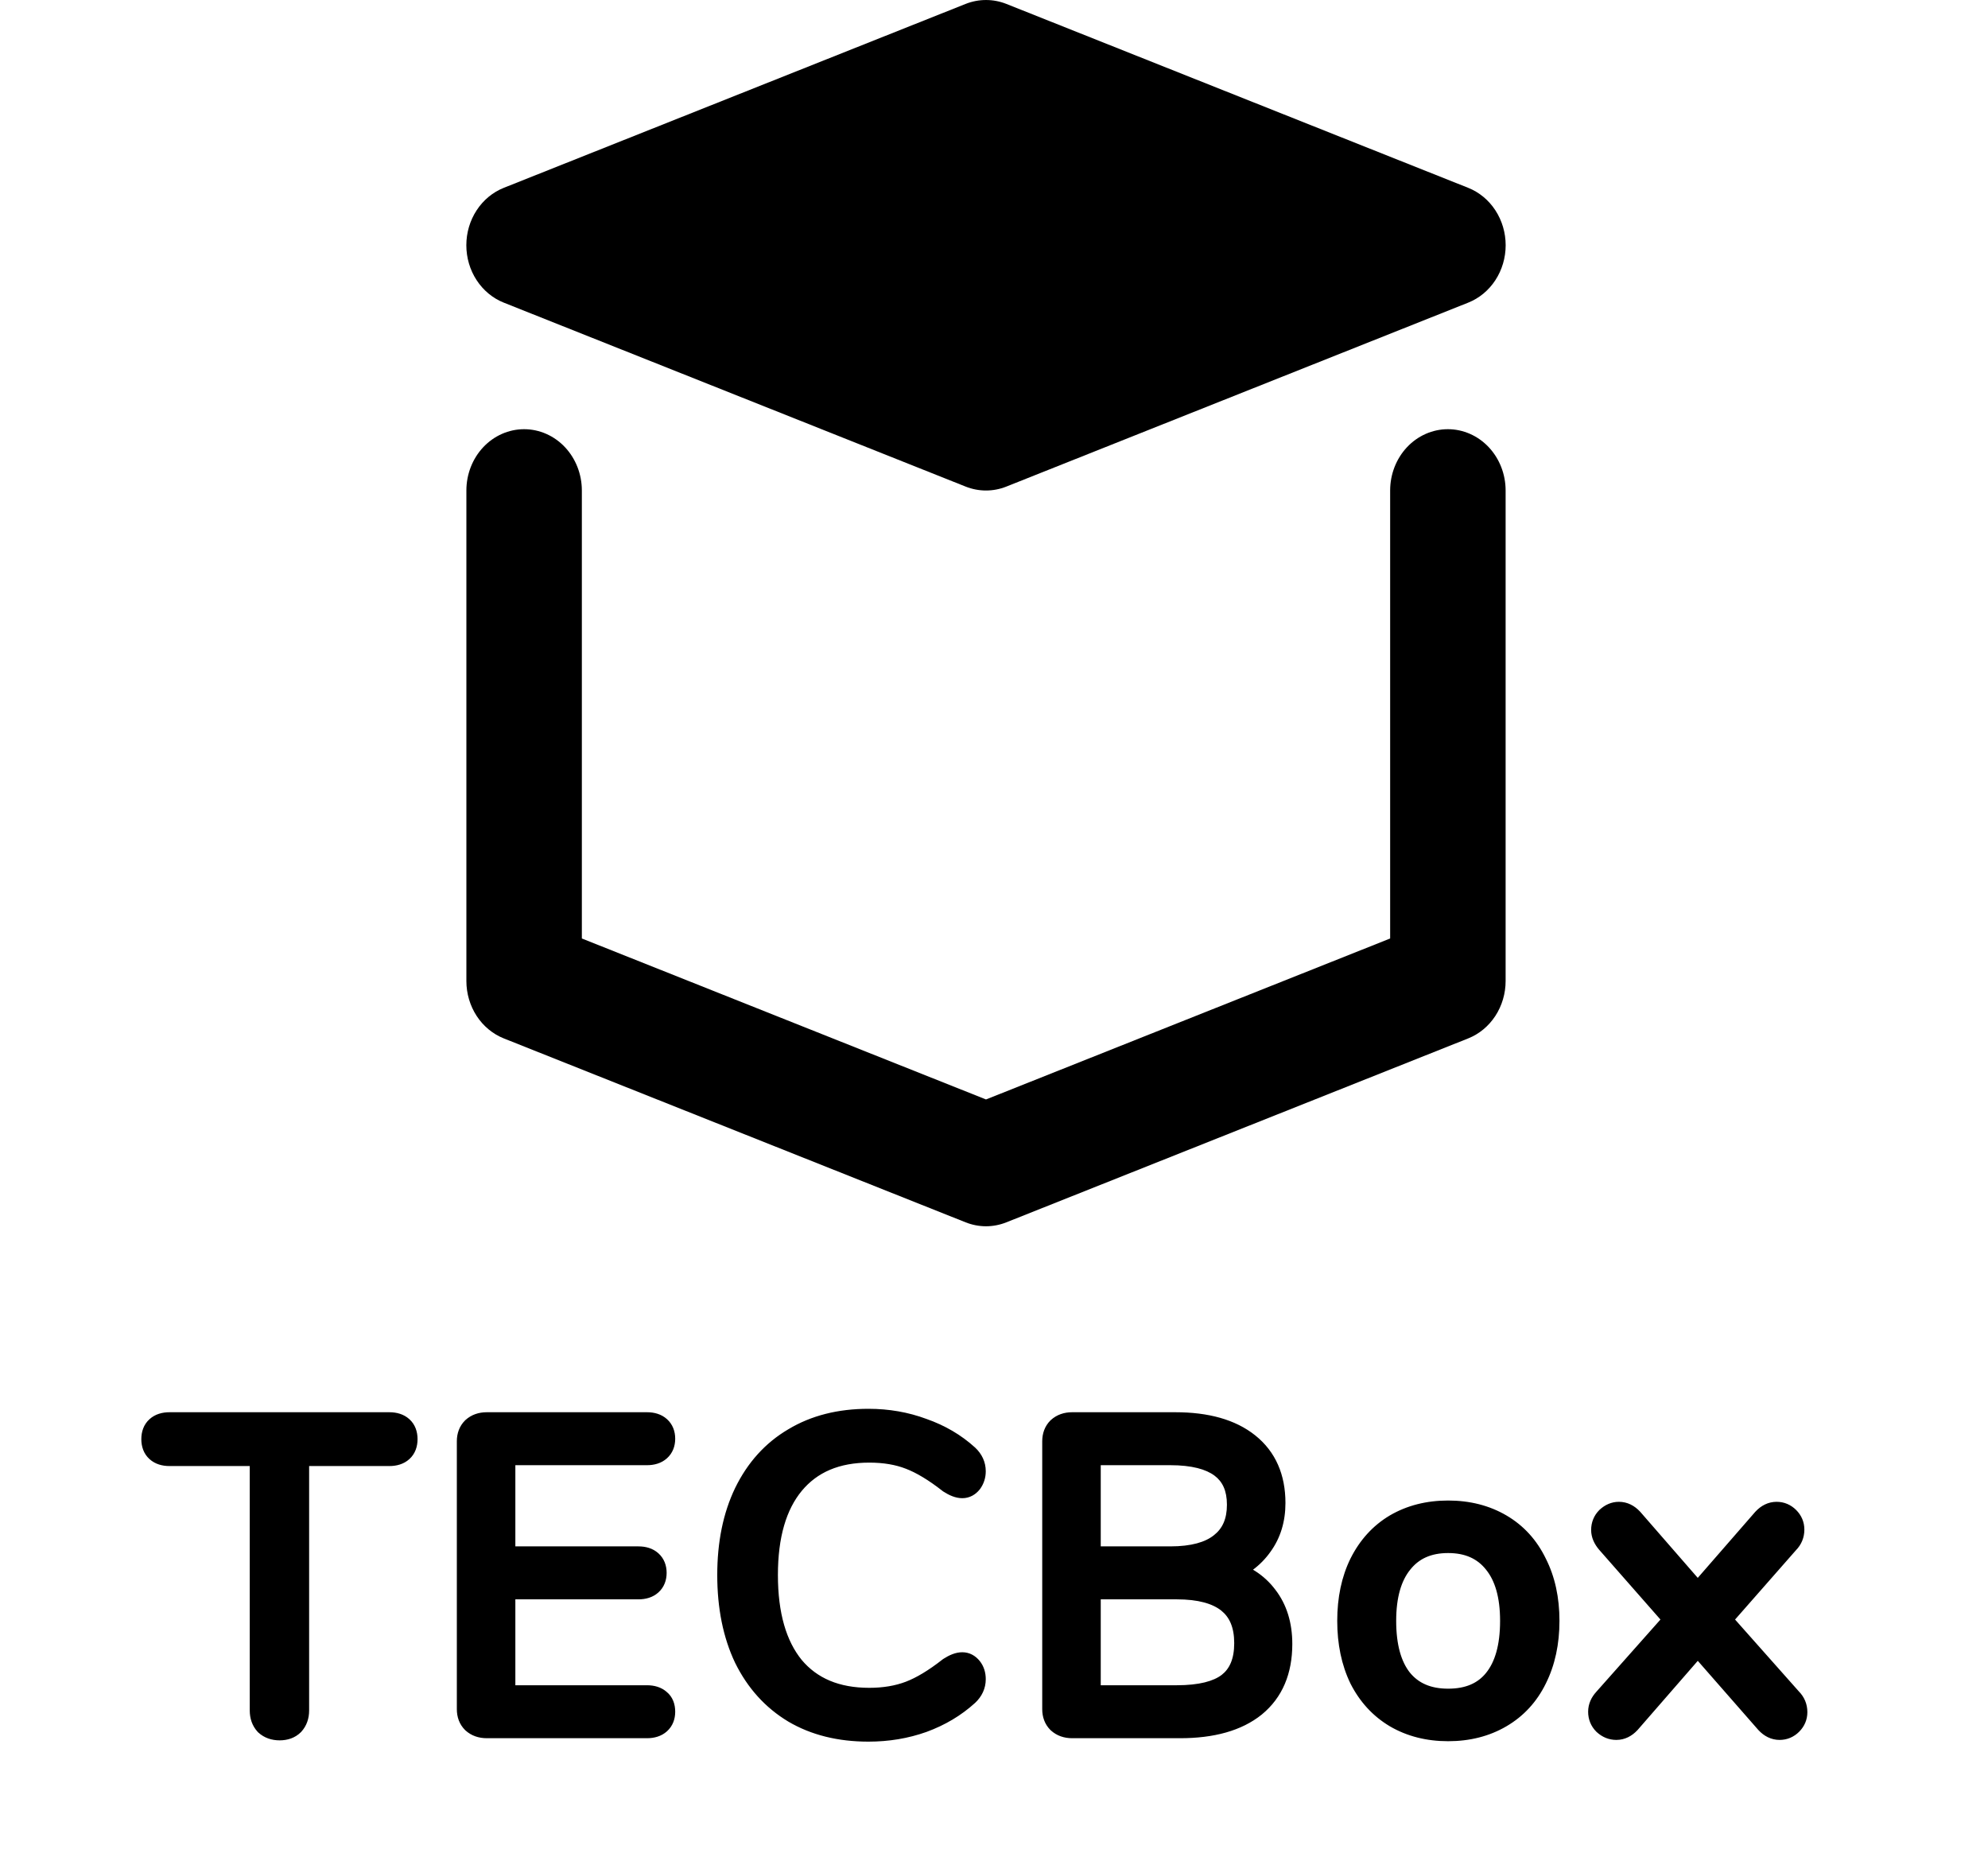 <svg width="167" height="156" viewBox="0 0 167 156" fill="none" xmlns="http://www.w3.org/2000/svg">
<path d="M23.492 145.18C23.036 145.18 22.664 145.048 22.376 144.784C22.112 144.496 21.98 144.124 21.98 143.668V122.14H14.24C13.808 122.14 13.472 122.032 13.232 121.816C12.992 121.6 12.872 121.288 12.872 120.88C12.872 120.472 12.992 120.16 13.232 119.944C13.472 119.728 13.808 119.62 14.24 119.62H32.708C33.14 119.62 33.476 119.728 33.716 119.944C33.956 120.16 34.076 120.472 34.076 120.88C34.076 121.288 33.956 121.6 33.716 121.816C33.476 122.032 33.14 122.14 32.708 122.14H24.968V143.668C24.968 144.124 24.836 144.496 24.572 144.784C24.308 145.048 23.948 145.18 23.492 145.18ZM40.888 145C40.432 145 40.06 144.868 39.772 144.604C39.508 144.34 39.376 143.992 39.376 143.56V121.06C39.376 120.628 39.508 120.28 39.772 120.016C40.06 119.752 40.432 119.62 40.888 119.62H54.352C54.784 119.62 55.12 119.728 55.36 119.944C55.6 120.16 55.72 120.46 55.72 120.844C55.72 121.228 55.6 121.528 55.36 121.744C55.12 121.96 54.784 122.068 54.352 122.068H42.292V130.888H53.632C54.064 130.888 54.4 130.996 54.64 131.212C54.88 131.428 55 131.728 55 132.112C55 132.496 54.88 132.796 54.64 133.012C54.4 133.228 54.064 133.336 53.632 133.336H42.292V142.552H54.352C54.784 142.552 55.12 142.66 55.36 142.876C55.6 143.068 55.72 143.368 55.72 143.776C55.72 144.16 55.6 144.46 55.36 144.676C55.12 144.892 54.784 145 54.352 145H40.888ZM72.952 145.288C70.552 145.288 68.476 144.772 66.724 143.74C64.972 142.684 63.616 141.184 62.656 139.24C61.72 137.272 61.252 134.956 61.252 132.292C61.252 129.652 61.72 127.36 62.656 125.416C63.616 123.448 64.972 121.948 66.724 120.916C68.476 119.86 70.552 119.332 72.952 119.332C74.56 119.332 76.072 119.596 77.488 120.124C78.928 120.628 80.176 121.36 81.232 122.32C81.616 122.68 81.808 123.1 81.808 123.58C81.808 123.916 81.712 124.216 81.52 124.48C81.328 124.72 81.1 124.84 80.836 124.84C80.548 124.84 80.2 124.708 79.792 124.444C78.568 123.484 77.452 122.812 76.444 122.428C75.46 122.044 74.32 121.852 73.024 121.852C70.24 121.852 68.092 122.764 66.58 124.588C65.092 126.388 64.348 128.956 64.348 132.292C64.348 135.652 65.092 138.244 66.58 140.068C68.092 141.868 70.24 142.768 73.024 142.768C74.296 142.768 75.436 142.576 76.444 142.192C77.452 141.808 78.568 141.136 79.792 140.176C80.2 139.912 80.548 139.78 80.836 139.78C81.1 139.78 81.328 139.9 81.52 140.14C81.712 140.38 81.808 140.68 81.808 141.04C81.808 141.52 81.616 141.94 81.232 142.3C80.176 143.26 78.928 144.004 77.488 144.532C76.072 145.036 74.56 145.288 72.952 145.288ZM102.951 131.968C104.415 132.352 105.543 133.072 106.335 134.128C107.151 135.184 107.559 136.504 107.559 138.088C107.559 140.32 106.827 142.036 105.363 143.236C103.899 144.412 101.823 145 99.135 145H90.063C89.607 145 89.235 144.868 88.947 144.604C88.683 144.34 88.551 143.992 88.551 143.56V121.06C88.551 120.628 88.683 120.28 88.947 120.016C89.235 119.752 89.607 119.62 90.063 119.62H98.739C101.355 119.62 103.383 120.196 104.823 121.348C106.263 122.5 106.983 124.132 106.983 126.244C106.983 127.612 106.623 128.788 105.903 129.772C105.207 130.756 104.223 131.488 102.951 131.968ZM91.467 130.888H98.307C100.203 130.888 101.631 130.504 102.591 129.736C103.575 128.968 104.067 127.852 104.067 126.388C104.067 123.508 102.147 122.068 98.307 122.068H91.467V130.888ZM98.847 142.552C100.839 142.552 102.303 142.192 103.239 141.472C104.199 140.728 104.679 139.576 104.679 138.016C104.679 134.896 102.735 133.336 98.847 133.336H91.467V142.552H98.847ZM121.649 145.252C119.993 145.252 118.529 144.88 117.257 144.136C116.009 143.392 115.037 142.336 114.341 140.968C113.669 139.576 113.333 137.968 113.333 136.144C113.333 134.32 113.669 132.724 114.341 131.356C115.037 129.964 116.009 128.896 117.257 128.152C118.529 127.408 119.993 127.036 121.649 127.036C123.305 127.036 124.769 127.408 126.041 128.152C127.313 128.896 128.285 129.964 128.957 131.356C129.653 132.724 130.001 134.32 130.001 136.144C130.001 137.968 129.653 139.576 128.957 140.968C128.285 142.336 127.313 143.392 126.041 144.136C124.769 144.88 123.305 145.252 121.649 145.252ZM121.649 142.84C123.377 142.84 124.697 142.276 125.609 141.148C126.545 139.996 127.013 138.328 127.013 136.144C127.013 134.008 126.545 132.364 125.609 131.212C124.673 130.036 123.353 129.448 121.649 129.448C119.945 129.448 118.625 130.036 117.689 131.212C116.753 132.364 116.285 134.008 116.285 136.144C116.285 138.304 116.741 139.96 117.653 141.112C118.589 142.264 119.921 142.84 121.649 142.84ZM150.394 142.768C150.682 143.056 150.826 143.404 150.826 143.812C150.826 144.172 150.694 144.484 150.43 144.748C150.166 145.012 149.854 145.144 149.494 145.144C149.11 145.144 148.762 144.976 148.45 144.64L142.618 137.98L136.822 144.64C136.51 144.976 136.162 145.144 135.778 145.144C135.418 145.144 135.094 145.012 134.806 144.748C134.542 144.484 134.41 144.16 134.41 143.776C134.41 143.416 134.554 143.08 134.842 142.768L140.818 136.036L135.094 129.52C134.806 129.184 134.662 128.848 134.662 128.512C134.662 128.128 134.794 127.804 135.058 127.54C135.346 127.276 135.658 127.144 135.994 127.144C136.378 127.144 136.726 127.312 137.038 127.648L142.618 134.056L148.198 127.648C148.51 127.312 148.858 127.144 149.242 127.144C149.602 127.144 149.914 127.276 150.178 127.54C150.442 127.804 150.574 128.116 150.574 128.476C150.574 128.884 150.43 129.232 150.142 129.52L144.418 136.036L150.394 142.768Z" fill="black"/>
<path d="M22.376 144.784L21.639 145.46L21.668 145.492L21.7 145.521L22.376 144.784ZM21.98 122.14H22.98V121.14H21.98V122.14ZM13.232 121.816L13.901 121.073L13.901 121.073L13.232 121.816ZM13.232 119.944L13.901 120.687L13.901 120.687L13.232 119.944ZM33.716 119.944L33.047 120.687L33.047 120.687L33.716 119.944ZM33.716 121.816L33.047 121.073L33.047 121.073L33.716 121.816ZM24.968 122.14V121.14H23.968V122.14H24.968ZM24.572 144.784L25.279 145.491L25.294 145.476L25.309 145.46L24.572 144.784ZM23.492 144.18C23.242 144.18 23.125 144.114 23.052 144.047L21.7 145.521C22.203 145.982 22.83 146.18 23.492 146.18V144.18ZM23.113 144.108C23.046 144.035 22.98 143.918 22.98 143.668H20.98C20.98 144.33 21.178 144.957 21.639 145.46L23.113 144.108ZM22.98 143.668V122.14H20.98V143.668H22.98ZM21.98 121.14H14.24V123.14H21.98V121.14ZM14.24 121.14C13.97 121.14 13.903 121.074 13.901 121.073L12.563 122.559C13.041 122.99 13.646 123.14 14.24 123.14V121.14ZM13.901 121.073C13.9 121.072 13.9 121.072 13.901 121.073C13.901 121.073 13.899 121.07 13.895 121.061C13.888 121.042 13.872 120.988 13.872 120.88H11.872C11.872 121.491 12.059 122.106 12.563 122.559L13.901 121.073ZM13.872 120.88C13.872 120.772 13.888 120.718 13.895 120.699C13.899 120.69 13.901 120.687 13.901 120.687C13.9 120.688 13.9 120.688 13.901 120.687L12.563 119.201C12.059 119.654 11.872 120.269 11.872 120.88H13.872ZM13.901 120.687C13.903 120.686 13.97 120.62 14.24 120.62V118.62C13.646 118.62 13.041 118.77 12.563 119.201L13.901 120.687ZM14.24 120.62H32.708V118.62H14.24V120.62ZM32.708 120.62C32.978 120.62 33.045 120.686 33.047 120.687L34.385 119.201C33.907 118.77 33.302 118.62 32.708 118.62V120.62ZM33.047 120.687C33.048 120.688 33.048 120.688 33.047 120.687C33.047 120.687 33.049 120.69 33.053 120.699C33.06 120.718 33.076 120.772 33.076 120.88H35.076C35.076 120.269 34.889 119.654 34.385 119.201L33.047 120.687ZM33.076 120.88C33.076 120.988 33.06 121.042 33.053 121.061C33.049 121.07 33.047 121.073 33.047 121.073C33.048 121.072 33.048 121.072 33.047 121.073L34.385 122.559C34.889 122.106 35.076 121.491 35.076 120.88H33.076ZM33.047 121.073C33.045 121.074 32.978 121.14 32.708 121.14V123.14C33.302 123.14 33.907 122.99 34.385 122.559L33.047 121.073ZM32.708 121.14H24.968V123.14H32.708V121.14ZM23.968 122.14V143.668H25.968V122.14H23.968ZM23.968 143.668C23.968 143.918 23.902 144.035 23.835 144.108L25.309 145.46C25.77 144.957 25.968 144.33 25.968 143.668H23.968ZM23.865 144.077C23.828 144.113 23.745 144.18 23.492 144.18V146.18C24.151 146.18 24.788 145.983 25.279 145.491L23.865 144.077ZM39.772 144.604L39.065 145.311L39.08 145.326L39.096 145.341L39.772 144.604ZM39.772 120.016L39.096 119.279L39.08 119.294L39.065 119.309L39.772 120.016ZM42.292 122.068V121.068H41.292V122.068H42.292ZM42.292 130.888H41.292V131.888H42.292V130.888ZM42.292 133.336V132.336H41.292V133.336H42.292ZM42.292 142.552H41.292V143.552H42.292V142.552ZM55.36 142.876L54.691 143.619L54.712 143.639L54.735 143.657L55.36 142.876ZM55.36 144.676L54.691 143.933L55.36 144.676ZM40.888 144C40.637 144 40.52 143.934 40.447 143.867L39.096 145.341C39.599 145.802 40.226 146 40.888 146V144ZM40.479 143.897C40.432 143.85 40.376 143.772 40.376 143.56H38.376C38.376 144.212 38.583 144.83 39.065 145.311L40.479 143.897ZM40.376 143.56V121.06H38.376V143.56H40.376ZM40.376 121.06C40.376 120.848 40.432 120.77 40.479 120.723L39.065 119.309C38.583 119.79 38.376 120.408 38.376 121.06H40.376ZM40.447 120.753C40.52 120.686 40.637 120.62 40.888 120.62V118.62C40.226 118.62 39.599 118.818 39.096 119.279L40.447 120.753ZM40.888 120.62H54.352V118.62H40.888V120.62ZM54.352 120.62C54.621 120.62 54.689 120.686 54.691 120.687L56.029 119.201C55.55 118.77 54.946 118.62 54.352 118.62V120.62ZM54.691 120.687C54.697 120.693 54.698 120.694 54.701 120.702C54.706 120.714 54.72 120.756 54.72 120.844H56.72C56.72 120.235 56.519 119.642 56.029 119.201L54.691 120.687ZM54.72 120.844C54.72 120.932 54.706 120.974 54.701 120.986C54.698 120.994 54.697 120.995 54.691 121.001L56.029 122.487C56.519 122.046 56.72 121.453 56.72 120.844H54.72ZM54.691 121.001C54.689 121.002 54.621 121.068 54.352 121.068V123.068C54.946 123.068 55.55 122.918 56.029 122.487L54.691 121.001ZM54.352 121.068H42.292V123.068H54.352V121.068ZM41.292 122.068V130.888H43.292V122.068H41.292ZM42.292 131.888H53.632V129.888H42.292V131.888ZM53.632 131.888C53.901 131.888 53.969 131.954 53.971 131.955L55.309 130.469C54.831 130.038 54.226 129.888 53.632 129.888V131.888ZM53.971 131.955C53.977 131.961 53.978 131.962 53.981 131.97C53.986 131.982 54 132.024 54 132.112H56C56 131.503 55.799 130.91 55.309 130.469L53.971 131.955ZM54 132.112C54 132.2 53.986 132.242 53.981 132.254C53.978 132.262 53.977 132.263 53.971 132.269L55.309 133.755C55.799 133.314 56 132.721 56 132.112H54ZM53.971 132.269C53.969 132.27 53.901 132.336 53.632 132.336V134.336C54.226 134.336 54.831 134.186 55.309 133.755L53.971 132.269ZM53.632 132.336H42.292V134.336H53.632V132.336ZM41.292 133.336V142.552H43.292V133.336H41.292ZM42.292 143.552H54.352V141.552H42.292V143.552ZM54.352 143.552C54.621 143.552 54.689 143.618 54.691 143.619L56.029 142.133C55.55 141.702 54.946 141.552 54.352 141.552V143.552ZM54.735 143.657C54.727 143.65 54.718 143.641 54.71 143.631C54.703 143.621 54.7 143.615 54.701 143.616C54.703 143.622 54.72 143.667 54.72 143.776H56.72C56.72 143.171 56.534 142.535 55.984 142.095L54.735 143.657ZM54.72 143.776C54.72 143.864 54.706 143.906 54.701 143.918C54.698 143.926 54.697 143.927 54.691 143.933L56.029 145.419C56.519 144.978 56.72 144.385 56.72 143.776H54.72ZM54.691 143.933C54.689 143.934 54.621 144 54.352 144V146C54.946 146 55.55 145.85 56.029 145.419L54.691 143.933ZM54.352 144H40.888V146H54.352V144ZM66.724 143.74L66.208 144.596L66.217 144.602L66.724 143.74ZM62.656 139.24L61.753 139.67L61.756 139.676L61.76 139.683L62.656 139.24ZM62.656 125.416L61.757 124.978L61.755 124.982L62.656 125.416ZM66.724 120.916L67.232 121.778L67.24 121.772L66.724 120.916ZM77.488 120.124L77.139 121.061L77.148 121.065L77.158 121.068L77.488 120.124ZM81.232 122.32L81.916 121.59L81.91 121.585L81.905 121.58L81.232 122.32ZM81.52 124.48L82.301 125.105L82.315 125.087L82.329 125.068L81.52 124.48ZM79.792 124.444L79.175 125.231L79.211 125.259L79.249 125.284L79.792 124.444ZM76.444 122.428L76.081 123.36L76.088 123.362L76.444 122.428ZM66.58 124.588L65.81 123.95L65.809 123.951L66.58 124.588ZM66.58 140.068L65.805 140.7L65.81 140.706L65.814 140.711L66.58 140.068ZM76.444 142.192L76.088 141.258L76.088 141.258L76.444 142.192ZM79.792 140.176L79.249 139.336L79.211 139.361L79.175 139.389L79.792 140.176ZM81.52 140.14L80.739 140.765L80.739 140.765L81.52 140.14ZM81.232 142.3L81.905 143.04L81.91 143.035L81.916 143.03L81.232 142.3ZM77.488 144.532L77.823 145.474L77.832 145.471L77.488 144.532ZM72.952 144.288C70.698 144.288 68.804 143.805 67.232 142.878L66.217 144.602C68.148 145.739 70.406 146.288 72.952 146.288V144.288ZM67.24 142.884C65.662 141.932 64.433 140.581 63.553 138.797L61.76 139.683C62.799 141.787 64.282 143.436 66.208 144.596L67.24 142.884ZM63.559 138.81C62.7 137.003 62.252 134.84 62.252 132.292H60.252C60.252 135.072 60.741 137.541 61.753 139.67L63.559 138.81ZM62.252 132.292C62.252 129.769 62.699 127.632 63.557 125.85L61.755 124.982C60.741 127.088 60.252 129.535 60.252 132.292H62.252ZM63.555 125.854C64.436 124.049 65.662 122.702 67.232 121.778L66.217 120.054C64.282 121.194 62.797 122.847 61.757 124.978L63.555 125.854ZM67.24 121.772C68.811 120.826 70.702 120.332 72.952 120.332V118.332C70.402 118.332 68.141 118.894 66.208 120.06L67.24 121.772ZM72.952 120.332C74.449 120.332 75.841 120.577 77.139 121.061L77.838 119.187C76.303 118.615 74.672 118.332 72.952 118.332V120.332ZM77.158 121.068C78.48 121.531 79.609 122.196 80.559 123.06L81.905 121.58C80.743 120.524 79.376 119.725 77.819 119.18L77.158 121.068ZM80.548 123.05C80.752 123.241 80.808 123.405 80.808 123.58H82.808C82.808 122.795 82.48 122.119 81.916 121.59L80.548 123.05ZM80.808 123.58C80.808 123.711 80.775 123.804 80.711 123.892L82.329 125.068C82.649 124.628 82.808 124.121 82.808 123.58H80.808ZM80.739 123.855C80.713 123.888 80.71 123.88 80.739 123.865C80.754 123.858 80.771 123.851 80.79 123.846C80.81 123.841 80.826 123.84 80.836 123.84V125.84C81.456 125.84 81.954 125.538 82.301 125.105L80.739 123.855ZM80.836 123.84C80.843 123.84 80.806 123.841 80.714 123.806C80.622 123.771 80.497 123.709 80.335 123.604L79.249 125.284C79.72 125.588 80.264 125.84 80.836 125.84V123.84ZM80.409 123.657C79.138 122.66 77.934 121.925 76.8 121.494L76.088 123.362C76.971 123.699 77.998 124.308 79.175 125.231L80.409 123.657ZM76.808 121.496C75.685 121.058 74.417 120.852 73.024 120.852V122.852C74.223 122.852 75.236 123.03 76.081 123.36L76.808 121.496ZM73.024 120.852C70 120.852 67.546 121.855 65.81 123.95L67.35 125.226C68.638 123.673 70.48 122.852 73.024 122.852V120.852ZM65.809 123.951C64.121 125.993 63.348 128.821 63.348 132.292H65.348C65.348 129.091 66.063 126.783 67.351 125.225L65.809 123.951ZM63.348 132.292C63.348 135.786 64.121 138.635 65.805 140.7L67.355 139.436C66.064 137.853 65.348 135.518 65.348 132.292H63.348ZM65.814 140.711C67.552 142.78 70.005 143.768 73.024 143.768V141.768C70.475 141.768 68.632 140.956 67.346 139.425L65.814 140.711ZM73.024 143.768C74.397 143.768 75.66 143.561 76.8 143.126L76.088 141.258C75.212 141.591 74.196 141.768 73.024 141.768V143.768ZM76.8 143.126C77.934 142.695 79.138 141.96 80.409 140.963L79.175 139.389C77.998 140.312 76.971 140.921 76.088 141.258L76.8 143.126ZM80.335 141.016C80.497 140.911 80.622 140.849 80.714 140.814C80.806 140.779 80.843 140.78 80.836 140.78V138.78C80.264 138.78 79.72 139.032 79.249 139.336L80.335 141.016ZM80.836 140.78C80.826 140.78 80.81 140.779 80.79 140.774C80.771 140.769 80.754 140.762 80.739 140.755C80.71 140.74 80.713 140.732 80.739 140.765L82.301 139.515C81.954 139.082 81.456 138.78 80.836 138.78V140.78ZM80.739 140.765C80.766 140.798 80.808 140.866 80.808 141.04H82.808C82.808 140.494 82.658 139.962 82.301 139.515L80.739 140.765ZM80.808 141.04C80.808 141.215 80.752 141.379 80.548 141.57L81.916 143.03C82.48 142.501 82.808 141.825 82.808 141.04H80.808ZM80.559 141.56C79.606 142.427 78.472 143.106 77.144 143.593L77.832 145.471C79.385 144.902 80.746 144.093 81.905 143.04L80.559 141.56ZM77.153 143.59C75.852 144.053 74.454 144.288 72.952 144.288V146.288C74.666 146.288 76.293 146.019 77.823 145.474L77.153 143.59ZM102.951 131.968L102.598 131.032L99.664 132.14L102.698 132.935L102.951 131.968ZM106.335 134.128L105.535 134.728L105.54 134.734L105.544 134.739L106.335 134.128ZM105.363 143.236L105.99 144.016L105.997 144.009L105.363 143.236ZM88.947 144.604L88.24 145.311L88.256 145.326L88.272 145.341L88.947 144.604ZM88.947 120.016L88.272 119.279L88.256 119.294L88.24 119.309L88.947 120.016ZM104.823 121.348L104.199 122.129L104.199 122.129L104.823 121.348ZM105.903 129.772L105.096 129.181L105.092 129.188L105.087 129.195L105.903 129.772ZM91.467 130.888H90.467V131.888H91.467V130.888ZM102.591 129.736L101.976 128.948L101.967 128.955L102.591 129.736ZM91.467 122.068V121.068H90.467V122.068H91.467ZM103.239 141.472L103.849 142.265L103.852 142.262L103.239 141.472ZM91.467 133.336V132.336H90.467V133.336H91.467ZM91.467 142.552H90.467V143.552H91.467V142.552ZM102.698 132.935C103.977 133.271 104.898 133.879 105.535 134.728L107.135 133.528C106.189 132.265 104.854 131.433 103.205 131.001L102.698 132.935ZM105.544 134.739C106.201 135.589 106.559 136.682 106.559 138.088H108.559C108.559 136.326 108.102 134.779 107.127 133.517L105.544 134.739ZM106.559 138.088C106.559 140.08 105.919 141.487 104.73 142.463L105.997 144.009C107.736 142.585 108.559 140.56 108.559 138.088H106.559ZM104.737 142.456C103.513 143.439 101.692 144 99.135 144V146C101.955 146 104.286 145.385 105.99 144.016L104.737 142.456ZM99.135 144H90.063V146H99.135V144ZM90.063 144C89.813 144 89.696 143.934 89.623 143.867L88.272 145.341C88.775 145.802 89.402 146 90.063 146V144ZM89.654 143.897C89.608 143.85 89.551 143.772 89.551 143.56H87.551C87.551 144.212 87.759 144.83 88.24 145.311L89.654 143.897ZM89.551 143.56V121.06H87.551V143.56H89.551ZM89.551 121.06C89.551 120.848 89.608 120.77 89.654 120.723L88.24 119.309C87.759 119.79 87.551 120.408 87.551 121.06H89.551ZM89.623 120.753C89.696 120.686 89.813 120.62 90.063 120.62V118.62C89.402 118.62 88.775 118.818 88.272 119.279L89.623 120.753ZM90.063 120.62H98.739V118.62H90.063V120.62ZM98.739 120.62C101.221 120.62 102.997 121.168 104.199 122.129L105.448 120.567C103.77 119.224 101.489 118.62 98.739 118.62V120.62ZM104.199 122.129C105.365 123.062 105.983 124.386 105.983 126.244H107.983C107.983 123.878 107.162 121.938 105.448 120.567L104.199 122.129ZM105.983 126.244C105.983 127.427 105.676 128.389 105.096 129.181L106.71 130.363C107.571 129.187 107.983 127.797 107.983 126.244H105.983ZM105.087 129.195C104.521 129.995 103.708 130.614 102.598 131.032L103.304 132.904C104.738 132.362 105.894 131.517 106.72 130.349L105.087 129.195ZM91.467 131.888H98.307V129.888H91.467V131.888ZM98.307 131.888C100.314 131.888 102.005 131.486 103.216 130.517L101.967 128.955C101.258 129.522 100.093 129.888 98.307 129.888V131.888ZM103.207 130.524C104.477 129.533 105.067 128.1 105.067 126.388H103.067C103.067 127.604 102.674 128.403 101.976 128.948L103.207 130.524ZM105.067 126.388C105.067 124.704 104.491 123.296 103.227 122.348C102.018 121.441 100.324 121.068 98.307 121.068V123.068C100.131 123.068 101.317 123.415 102.027 123.948C102.684 124.44 103.067 125.192 103.067 126.388H105.067ZM98.307 121.068H91.467V123.068H98.307V121.068ZM90.467 122.068V130.888H92.467V122.068H90.467ZM98.847 143.552C100.922 143.552 102.654 143.184 103.849 142.265L102.63 140.679C101.953 141.2 100.756 141.552 98.847 141.552V143.552ZM103.852 142.262C105.123 141.277 105.679 139.789 105.679 138.016H103.679C103.679 139.363 103.275 140.179 102.627 140.682L103.852 142.262ZM105.679 138.016C105.679 136.236 105.114 134.743 103.847 133.726C102.623 132.743 100.899 132.336 98.847 132.336V134.336C100.684 134.336 101.876 134.709 102.596 135.286C103.273 135.829 103.679 136.676 103.679 138.016H105.679ZM98.847 132.336H91.467V134.336H98.847V132.336ZM90.467 133.336V142.552H92.467V133.336H90.467ZM91.467 143.552H98.847V141.552H91.467V143.552ZM117.257 144.136L116.745 144.995L116.752 144.999L117.257 144.136ZM114.341 140.968L113.441 141.403L113.445 141.412L113.45 141.421L114.341 140.968ZM114.341 131.356L113.447 130.909L113.444 130.915L114.341 131.356ZM117.257 128.152L116.752 127.289L116.745 127.293L117.257 128.152ZM126.041 128.152L126.546 127.289L126.546 127.289L126.041 128.152ZM128.957 131.356L128.057 131.791L128.061 131.8L128.066 131.809L128.957 131.356ZM128.957 140.968L128.063 140.521L128.06 140.527L128.957 140.968ZM126.041 144.136L126.546 144.999L126.546 144.999L126.041 144.136ZM125.609 141.148L124.833 140.517L124.832 140.519L125.609 141.148ZM125.609 131.212L124.827 131.835L124.833 131.843L125.609 131.212ZM117.689 131.212L118.465 131.843L118.472 131.835L117.689 131.212ZM117.653 141.112L116.869 141.733L116.877 141.743L117.653 141.112ZM121.649 144.252C120.148 144.252 118.863 143.917 117.762 143.273L116.752 144.999C118.196 145.843 119.838 146.252 121.649 146.252V144.252ZM117.769 143.277C116.693 142.635 115.848 141.724 115.233 140.515L113.45 141.421C114.227 142.948 115.326 144.149 116.745 144.995L117.769 143.277ZM115.242 140.533C114.646 139.299 114.333 137.844 114.333 136.144H112.333C112.333 138.092 112.692 139.853 113.441 141.403L115.242 140.533ZM114.333 136.144C114.333 134.443 114.646 133.003 115.239 131.797L113.444 130.915C112.692 132.445 112.333 134.197 112.333 136.144H114.333ZM115.236 131.803C115.853 130.569 116.697 129.65 117.769 129.011L116.745 127.293C115.321 128.142 114.222 129.359 113.447 130.909L115.236 131.803ZM117.762 129.015C118.863 128.371 120.148 128.036 121.649 128.036V126.036C119.838 126.036 118.196 126.445 116.752 127.289L117.762 129.015ZM121.649 128.036C123.15 128.036 124.436 128.371 125.536 129.015L126.546 127.289C125.103 126.445 123.46 126.036 121.649 126.036V128.036ZM125.536 129.015C126.628 129.654 127.467 130.568 128.057 131.791L129.858 130.921C129.104 129.36 127.998 128.138 126.546 127.289L125.536 129.015ZM128.066 131.809C128.678 133.013 129.001 134.448 129.001 136.144H131.001C131.001 134.192 130.628 132.435 129.849 130.903L128.066 131.809ZM129.001 136.144C129.001 137.839 128.678 139.29 128.063 140.521L129.852 141.415C130.628 139.862 131.001 138.097 131.001 136.144H129.001ZM128.06 140.527C127.471 141.725 126.633 142.632 125.536 143.273L126.546 144.999C127.994 144.152 129.099 142.947 129.855 141.409L128.06 140.527ZM125.536 143.273C124.436 143.917 123.15 144.252 121.649 144.252V146.252C123.46 146.252 125.103 145.843 126.546 144.999L125.536 143.273ZM121.649 143.84C123.615 143.84 125.248 143.185 126.387 141.777L124.832 140.519C124.146 141.367 123.139 141.84 121.649 141.84V143.84ZM126.385 141.779C127.521 140.381 128.013 138.453 128.013 136.144H126.013C126.013 138.203 125.57 139.611 124.833 140.517L126.385 141.779ZM128.013 136.144C128.013 133.877 127.518 131.975 126.385 130.581L124.833 131.843C125.573 132.753 126.013 134.139 126.013 136.144H128.013ZM126.392 130.589C125.239 129.141 123.612 128.448 121.649 128.448V130.448C123.095 130.448 124.108 130.931 124.827 131.835L126.392 130.589ZM121.649 128.448C119.687 128.448 118.06 129.141 116.907 130.589L118.472 131.835C119.191 130.931 120.204 130.448 121.649 130.448V128.448ZM116.913 130.581C115.781 131.975 115.285 133.877 115.285 136.144H117.285C117.285 134.139 117.726 132.753 118.465 131.843L116.913 130.581ZM115.285 136.144C115.285 138.427 115.765 140.338 116.869 141.733L118.437 140.491C117.718 139.582 117.285 138.181 117.285 136.144H115.285ZM116.877 141.743C118.035 143.168 119.675 143.84 121.649 143.84V141.84C120.167 141.84 119.143 141.36 118.429 140.481L116.877 141.743ZM150.394 142.768L149.647 143.432L149.666 143.454L149.687 143.475L150.394 142.768ZM150.43 144.748L149.723 144.041L149.723 144.041L150.43 144.748ZM148.45 144.64L147.698 145.299L147.708 145.31L147.718 145.32L148.45 144.64ZM142.618 137.98L143.371 137.321L142.616 136.459L141.864 137.324L142.618 137.98ZM136.822 144.64L137.555 145.32L137.566 145.309L137.577 145.296L136.822 144.64ZM134.806 144.748L134.099 145.455L134.115 145.47L134.131 145.485L134.806 144.748ZM134.842 142.768L135.577 143.446L135.584 143.439L135.59 143.432L134.842 142.768ZM140.818 136.036L141.566 136.7L142.153 136.039L141.57 135.376L140.818 136.036ZM135.094 129.52L134.335 130.171L134.343 130.18L135.094 129.52ZM135.058 127.54L134.383 126.803L134.367 126.818L134.351 126.833L135.058 127.54ZM137.038 127.648L137.793 126.991L137.782 126.979L137.771 126.968L137.038 127.648ZM142.618 134.056L141.864 134.713L142.618 135.579L143.373 134.713L142.618 134.056ZM148.198 127.648L147.466 126.968L147.455 126.979L147.444 126.991L148.198 127.648ZM150.178 127.54L149.471 128.247L149.471 128.247L150.178 127.54ZM150.142 129.52L149.435 128.813L149.412 128.836L149.391 128.86L150.142 129.52ZM144.418 136.036L143.667 135.376L143.084 136.039L143.671 136.7L144.418 136.036ZM149.687 143.475C149.787 143.575 149.826 143.669 149.826 143.812H151.826C151.826 143.139 151.577 142.537 151.102 142.061L149.687 143.475ZM149.826 143.812C149.826 143.896 149.808 143.957 149.723 144.041L151.138 145.455C151.581 145.011 151.826 144.448 151.826 143.812H149.826ZM149.723 144.041C149.639 144.125 149.578 144.144 149.494 144.144V146.144C150.13 146.144 150.694 145.899 151.138 145.455L149.723 144.041ZM149.494 144.144C149.442 144.144 149.346 144.135 149.183 143.96L147.718 145.32C148.179 145.817 148.779 146.144 149.494 146.144V144.144ZM149.203 143.981L143.371 137.321L141.866 138.639L147.698 145.299L149.203 143.981ZM141.864 137.324L136.068 143.984L137.577 145.296L143.373 138.636L141.864 137.324ZM136.09 143.96C135.927 144.135 135.831 144.144 135.778 144.144V146.144C136.494 146.144 137.094 145.817 137.555 145.32L136.09 143.96ZM135.778 144.144C135.691 144.144 135.603 144.121 135.482 144.011L134.131 145.485C134.586 145.903 135.146 146.144 135.778 146.144V144.144ZM135.514 144.041C135.443 143.97 135.41 143.903 135.41 143.776H133.41C133.41 144.417 133.642 144.998 134.099 145.455L135.514 144.041ZM135.41 143.776C135.41 143.712 135.427 143.609 135.577 143.446L134.108 142.09C133.682 142.551 133.41 143.12 133.41 143.776H135.41ZM135.59 143.432L141.566 136.7L140.071 135.372L134.095 142.104L135.59 143.432ZM141.57 135.376L135.846 128.86L134.343 130.18L140.067 136.696L141.57 135.376ZM135.854 128.869C135.671 128.656 135.662 128.542 135.662 128.512H133.662C133.662 129.154 133.942 129.712 134.335 130.171L135.854 128.869ZM135.662 128.512C135.662 128.385 135.695 128.318 135.766 128.247L134.351 126.833C133.894 127.29 133.662 127.871 133.662 128.512H135.662ZM135.734 128.277C135.87 128.153 135.949 128.144 135.994 128.144V126.144C135.368 126.144 134.823 126.399 134.383 126.803L135.734 128.277ZM135.994 128.144C136.047 128.144 136.143 128.153 136.306 128.328L137.771 126.968C137.31 126.471 136.71 126.144 135.994 126.144V128.144ZM136.284 128.305L141.864 134.713L143.373 133.399L137.793 126.991L136.284 128.305ZM143.373 134.713L148.953 128.305L147.444 126.991L141.864 133.399L143.373 134.713ZM148.931 128.328C149.094 128.153 149.19 128.144 149.242 128.144V126.144C148.527 126.144 147.927 126.471 147.466 126.968L148.931 128.328ZM149.242 128.144C149.326 128.144 149.387 128.163 149.471 128.247L150.886 126.833C150.442 126.389 149.878 126.144 149.242 126.144V128.144ZM149.471 128.247C149.556 128.331 149.574 128.392 149.574 128.476H151.574C151.574 127.84 151.329 127.277 150.886 126.833L149.471 128.247ZM149.574 128.476C149.574 128.619 149.535 128.713 149.435 128.813L150.85 130.227C151.325 129.751 151.574 129.149 151.574 128.476H149.574ZM149.391 128.86L143.667 135.376L145.17 136.696L150.894 130.18L149.391 128.86ZM143.671 136.7L149.647 143.432L151.142 142.104L145.166 135.372L143.671 136.7Z" fill="black"/>
<g clip-path="url(#clip0)">
<path d="M123.331 15.775L84.531 0.326C83.432 -0.107 82.223 -0.107 81.124 0.326L42.324 15.775C41.399 16.143 40.602 16.802 40.039 17.664C39.475 18.526 39.174 19.55 39.174 20.599C39.174 21.648 39.475 22.672 40.039 23.534C40.602 24.396 41.399 25.055 42.324 25.422L81.124 40.873C82.223 41.309 83.433 41.309 84.531 40.873L123.331 25.422C124.256 25.055 125.054 24.396 125.617 23.534C126.18 22.672 126.482 21.648 126.482 20.599C126.482 19.55 126.18 18.526 125.617 17.664C125.054 16.802 124.256 16.143 123.331 15.775ZM82.828 103C82.246 102.999 81.669 102.888 81.124 102.672L42.324 87.222C41.4 86.854 40.603 86.195 40.041 85.334C39.479 84.472 39.178 83.448 39.178 82.4V41.2C39.178 39.834 39.689 38.524 40.598 37.558C41.508 36.593 42.741 36.05 44.028 36.05C45.314 36.05 46.548 36.593 47.457 37.558C48.367 38.524 48.878 39.834 48.878 41.2V78.828L82.828 92.348L116.778 78.828V41.2C116.778 39.834 117.289 38.524 118.198 37.558C119.108 36.593 120.341 36.05 121.628 36.05C122.914 36.05 124.148 36.593 125.057 37.558C125.967 38.524 126.478 39.834 126.478 41.2V82.4C126.478 83.448 126.177 84.472 125.614 85.334C125.052 86.195 124.255 86.854 123.331 87.222L84.531 102.672C83.986 102.888 83.409 102.999 82.828 103Z" fill="black"/>
</g>
<defs>
<clipPath id="clip0">
<rect x="34.328" width="97" height="103" fill="white"/>
</clipPath>
</defs>
</svg>
